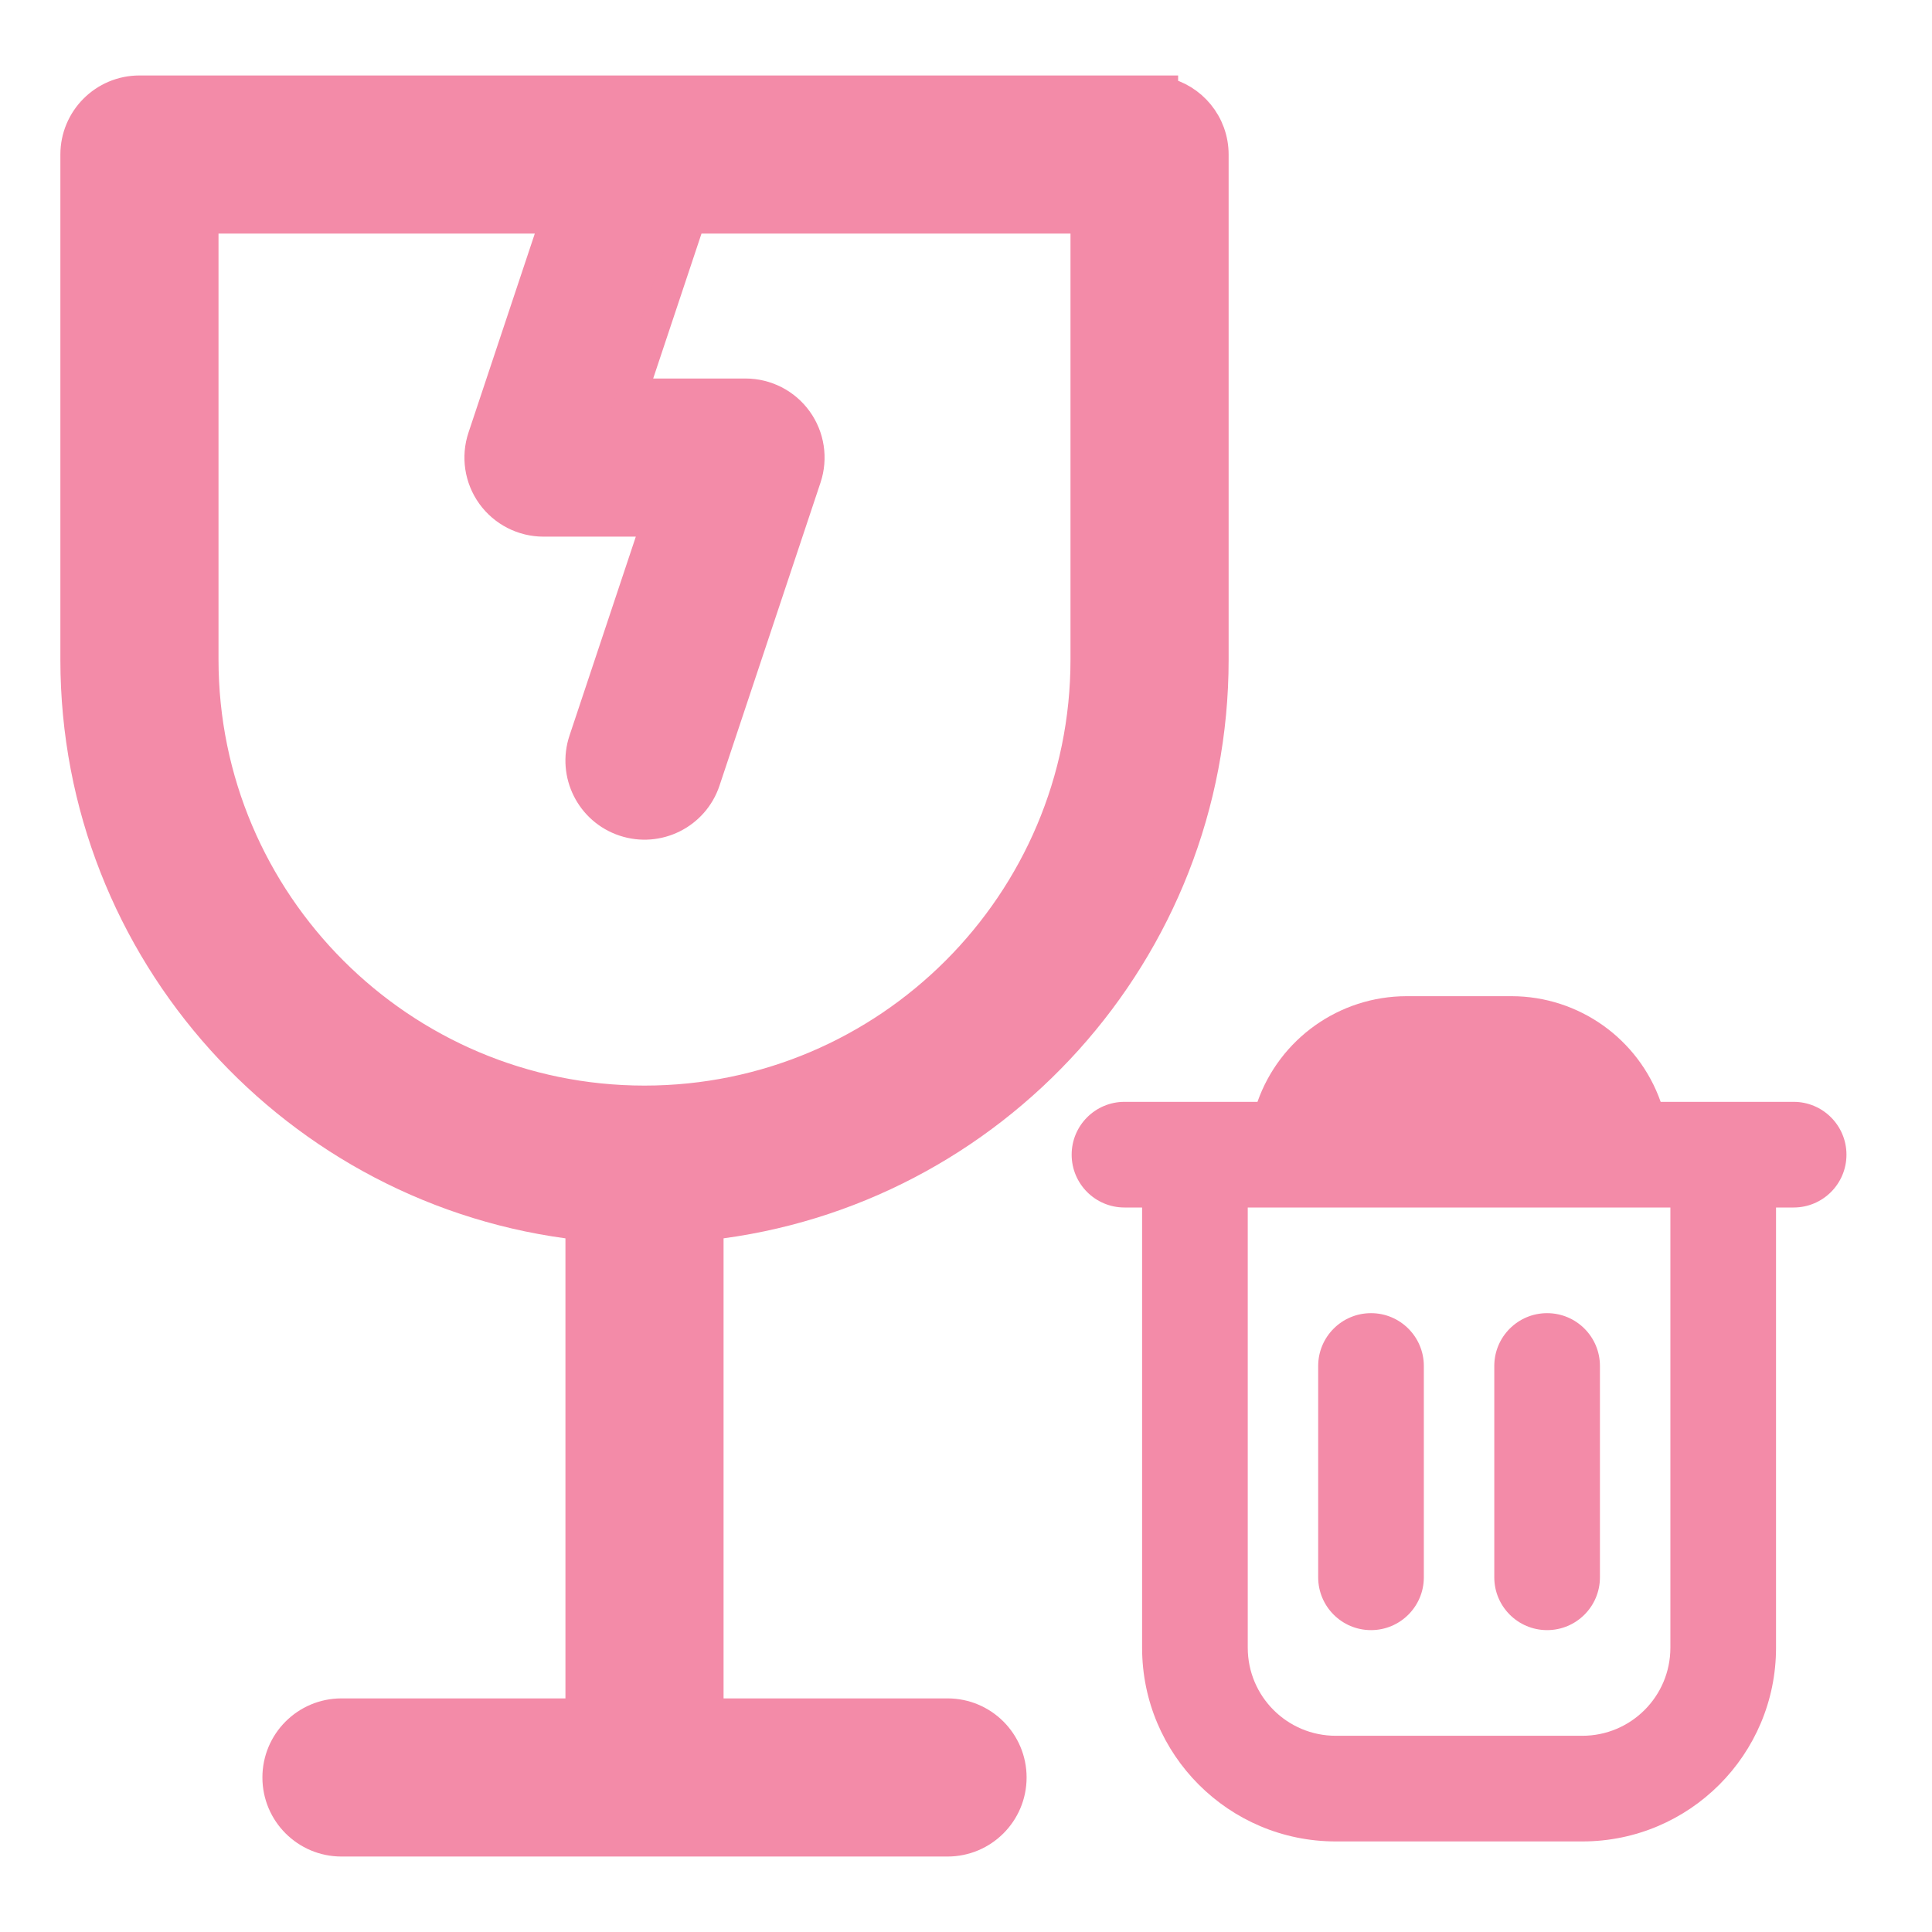 <svg width="128" height="128" viewBox="0 0 128 128" fill="none" xmlns="http://www.w3.org/2000/svg">
<path d="M77.054 6.094V6H76.162H9.238C6.898 6 5 7.898 5 10.239V43.7C5 63.056 19.661 79.047 38.462 81.16V113.523H22.623C20.282 113.523 18.385 115.421 18.385 117.762C18.385 120.102 20.282 122 22.623 122H62.777C65.118 122 67.015 120.102 67.015 117.762C67.015 115.421 65.118 113.523 62.777 113.523H46.938V81.16C65.739 79.047 80.4 63.056 80.4 43.7V10.239C80.4 8.204 78.966 6.504 77.054 6.094ZM45.755 14.477H71.923V43.7C71.923 59.813 58.813 72.923 42.7 72.923C26.587 72.923 13.477 59.813 13.477 43.7V14.477H36.819L31.987 28.975C31.556 30.267 31.773 31.688 32.569 32.794C33.366 33.898 34.645 34.554 36.008 34.554H43.512L38.679 49.052C37.939 51.273 39.139 53.673 41.359 54.413C43.581 55.153 45.981 53.953 46.721 51.733L53.413 31.656C53.844 30.363 53.627 28.942 52.831 27.837C52.034 26.732 50.755 26.077 49.392 26.077H41.888L45.755 14.477Z" fill="url(#paint0_linear_921_8)" stroke="url(#paint1_linear_921_8)" stroke-width="2"/>
<path fill-rule="evenodd" clip-rule="evenodd" d="M122.333 76.5C122.333 74.567 120.766 73 118.833 73H110.023C108.548 68.817 104.602 66.014 100.167 66H93.167C88.732 66.014 84.785 68.817 83.311 73H74.5C72.567 73 71 74.567 71 76.5C71 78.433 72.567 80 74.5 80H75.667V109.167C75.667 116.254 81.412 122 88.5 122H104.833C111.921 122 117.667 116.254 117.667 109.167V80H118.833C120.766 80 122.333 78.433 122.333 76.5ZM110.667 109.167C110.667 112.388 108.055 115 104.833 115H88.5C85.278 115 82.667 112.388 82.667 109.167V80H110.667V109.167ZM90.833 108C92.766 108 94.333 106.433 94.333 104.5V90.5C94.333 88.567 92.766 87 90.833 87C88.9 87 87.333 88.567 87.333 90.5V104.5C87.333 106.433 88.9 108 90.833 108ZM106 104.5C106 106.433 104.433 108 102.5 108C100.567 108 99 106.433 99 104.5V90.5C99 88.567 100.567 87 102.5 87C104.433 87 106 88.567 106 90.5V104.5Z" fill="url(#paint2_linear_921_8)"/>
<defs>
<linearGradient id="paint0_linear_921_8" x1="42.7" y1="122" x2="42.7" y2="6" gradientUnits="userSpaceOnUse">
<stop stop-color="#f38ba8"/>
<stop offset="1" stop-color="#f38ba8"/>
</linearGradient>
<linearGradient id="paint1_linear_921_8" x1="42.7" y1="122" x2="42.7" y2="6" gradientUnits="userSpaceOnUse">
<stop stop-color="#f38ba8"/>
<stop offset="1" stop-color="#f38ba8"/>
</linearGradient>
<linearGradient id="paint2_linear_921_8" x1="120.599" y1="67.601" x2="97.375" y2="121.056" gradientUnits="userSpaceOnUse">
<stop stop-color="#f38ba8"/>
<stop offset="1" stop-color="#f38ba8"/>
</linearGradient>
</defs>
</svg>
